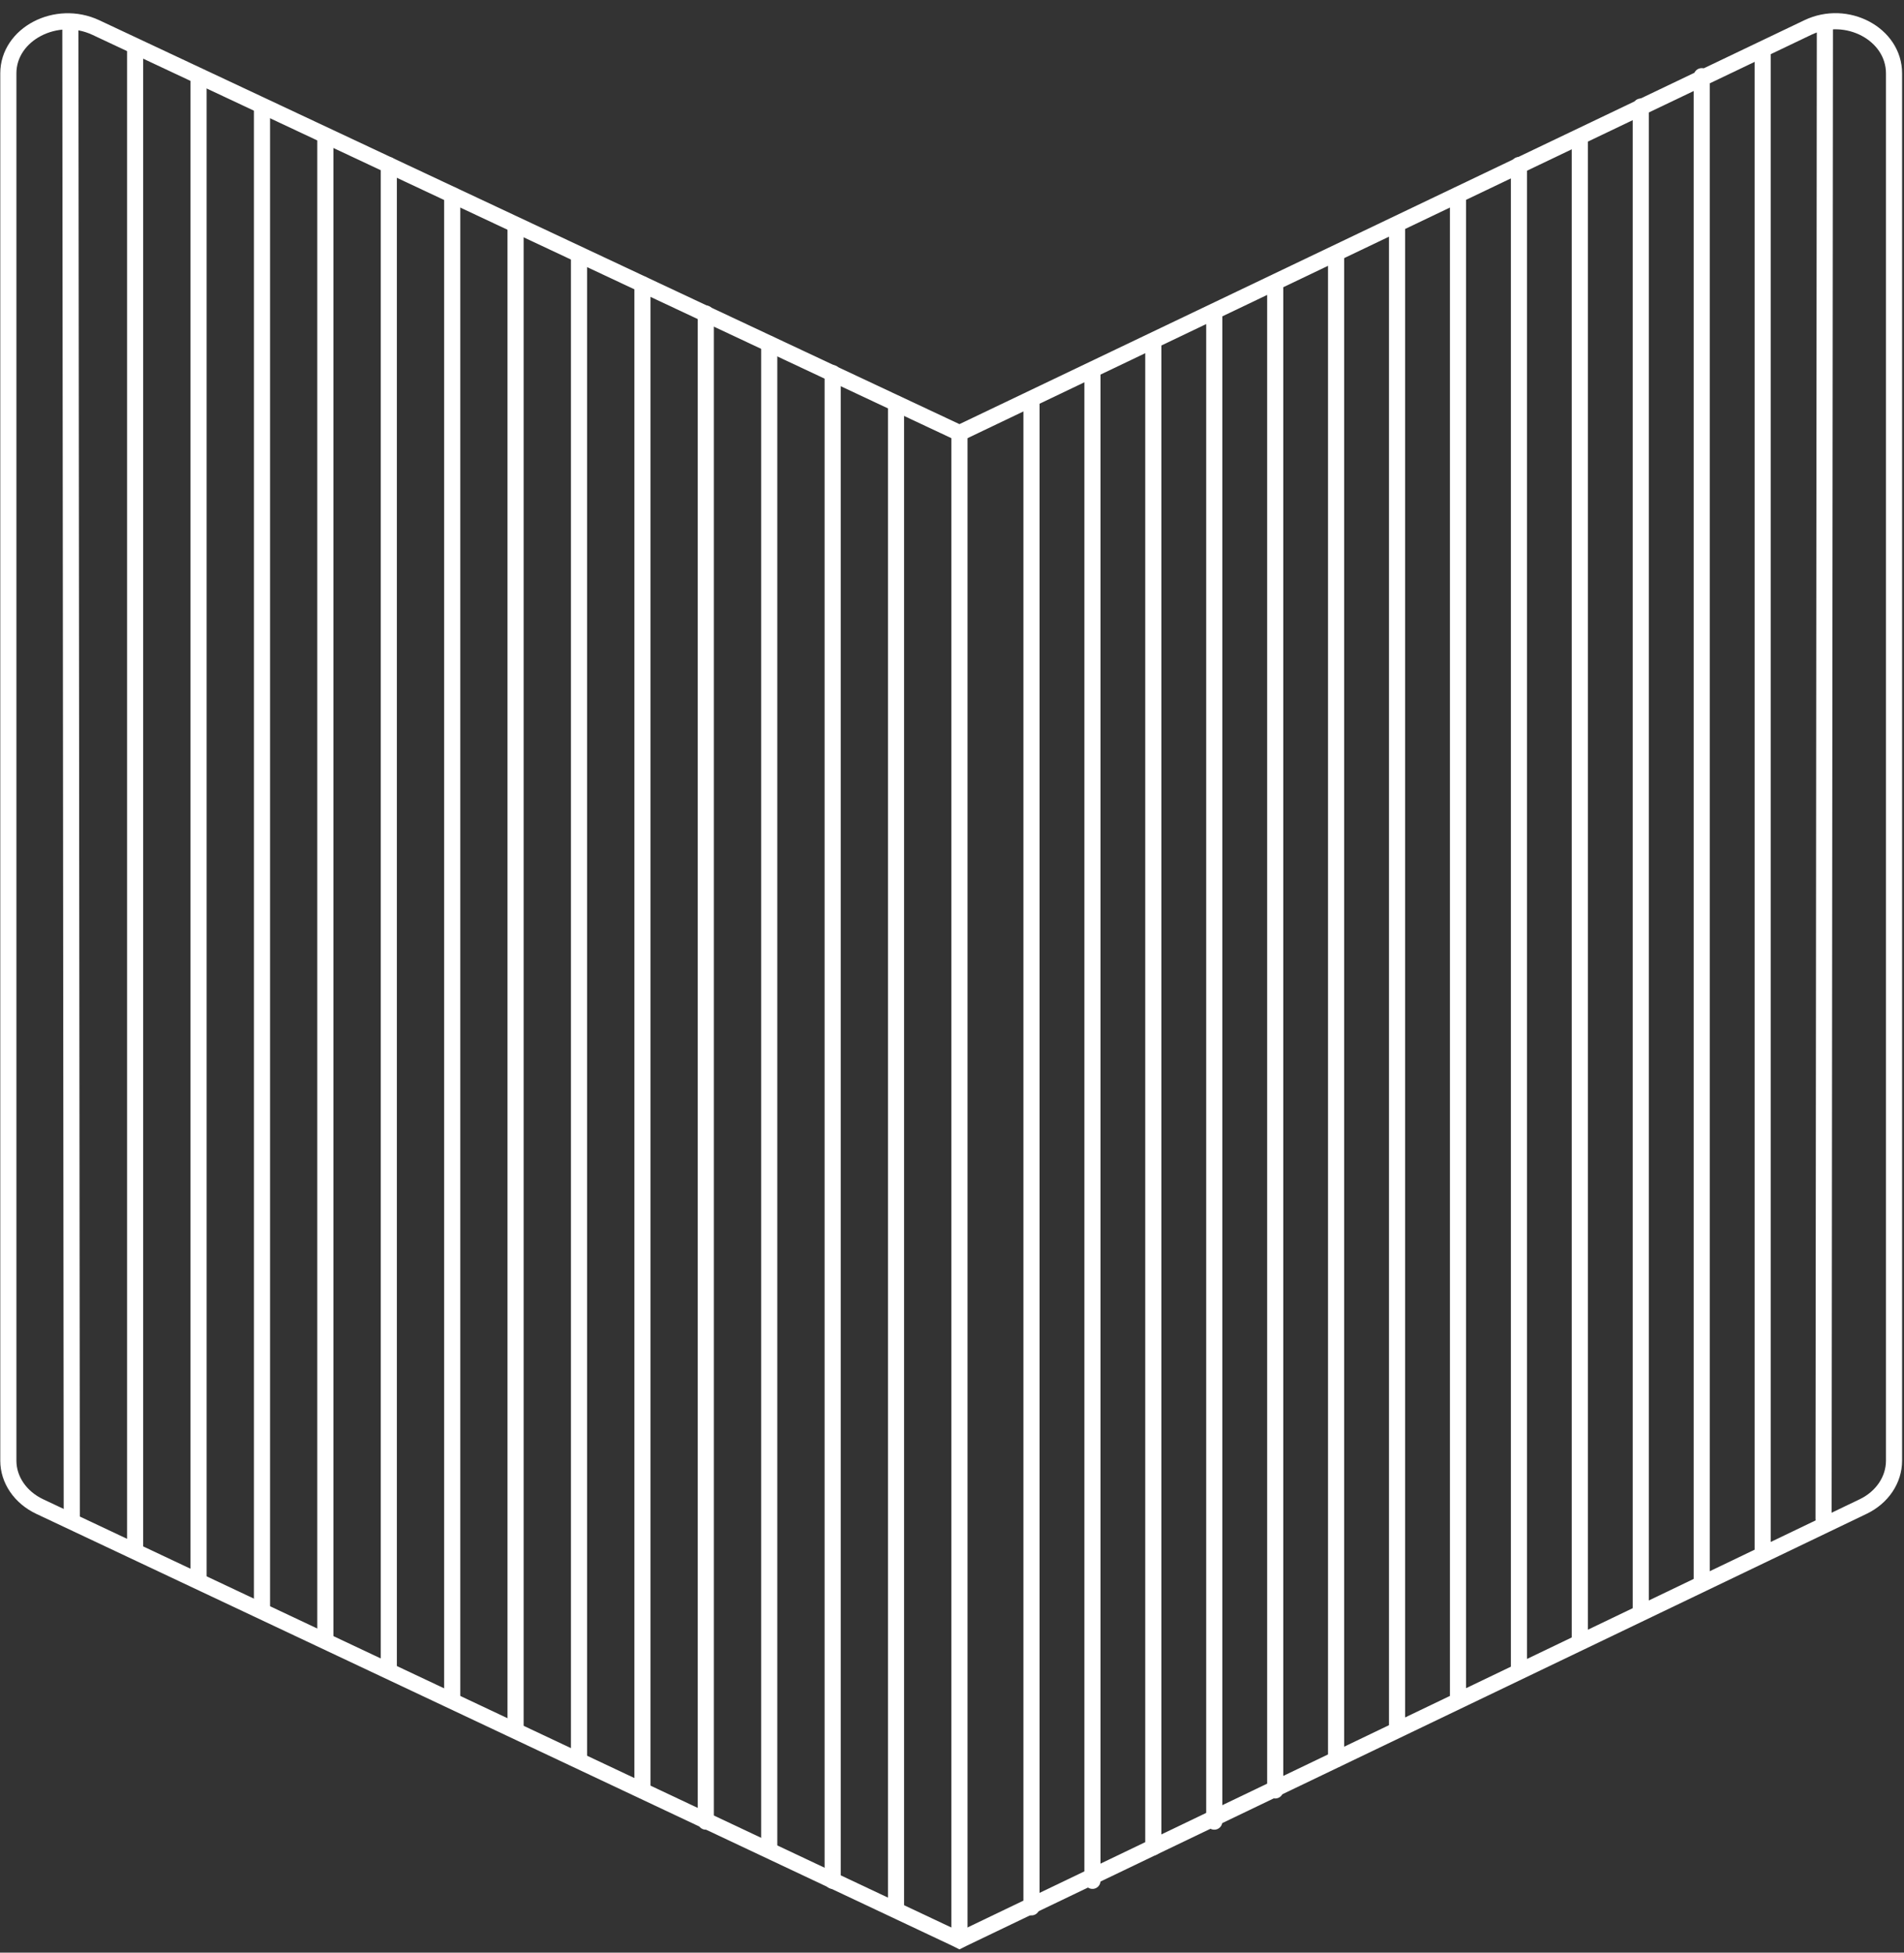 <svg width="118" height="121" viewBox="0 0 118 121" fill="none" xmlns="http://www.w3.org/2000/svg">
<rect x="0" y="0" width="118" height="121" fill="#333333" stroke="none"/>
<path d="M59.718 120.11L115.47 93.355C116.644 92.791 117.382 91.703 117.382 90.512V4.547C117.382 2.109 114.455 0.549 112.041 1.704L59.718 26.714L59.462 26.837L59.206 26.714L5.945 1.709C3.489 0.555 0.517 2.109 0.517 4.547V90.512C0.517 91.698 1.265 92.791 2.459 93.355L59.206 120.11L59.462 120.238L59.718 120.11Z" stroke="white" stroke-miterlimit="10"/>
<path d="M59.462 26.817V120.049" stroke="white" stroke-miterlimit="10"/>
<path d="M43.742 19.428V112.88" stroke="white" stroke-linecap="round" stroke-linejoin="round"/>
<path d="M47.673 21.311V114.471" stroke="white" stroke-linecap="round" stroke-linejoin="round"/>
<path d="M51.604 23.122V116.549" stroke="white" stroke-linecap="round" stroke-linejoin="round"/>
<path d="M55.531 25.006V118.191" stroke="white" stroke-linecap="round" stroke-linejoin="round"/>
<path d="M28.026 12.085V105.342" stroke="white" stroke-linecap="round" stroke-linejoin="round"/>
<path d="M31.952 13.994V107.179" stroke="white" stroke-linecap="round" stroke-linejoin="round"/>
<path d="M35.884 15.949V109.016" stroke="white" stroke-linecap="round" stroke-linejoin="round"/>
<path d="M39.815 17.616V110.946" stroke="white" stroke-linecap="round" stroke-linejoin="round"/>
<path d="M12.306 4.721V97.907" stroke="white" stroke-linecap="round" stroke-linejoin="round"/>
<path d="M16.237 6.604V99.744" stroke="white" stroke-linecap="round" stroke-linejoin="round"/>
<path d="M20.163 8.488V101.673" stroke="white" stroke-linecap="round" stroke-linejoin="round"/>
<path d="M24.095 10.227V103.413" stroke="white" stroke-linecap="round" stroke-linejoin="round"/>
<path d="M8.374 3.115V95.993" stroke="white" stroke-linecap="round" stroke-linejoin="round"/>
<path d="M4.361 1.576L4.448 94.115" stroke="white" stroke-linecap="round" stroke-linejoin="round"/>
<path d="M75.254 19.428V112.88" stroke="white" stroke-linecap="round" stroke-linejoin="round"/>
<path d="M71.476 21.311V114.471" stroke="white" stroke-linecap="round" stroke-linejoin="round"/>
<path d="M67.704 23.122V116.549" stroke="white" stroke-linecap="round" stroke-linejoin="round"/>
<path d="M63.926 25.006V118.191" stroke="white" stroke-linecap="round" stroke-linejoin="round"/>
<path d="M90.359 12.085V105.342" stroke="white" stroke-linecap="round" stroke-linejoin="round"/>
<path d="M86.582 13.994V107.179" stroke="white" stroke-linecap="round" stroke-linejoin="round"/>
<path d="M82.804 15.949V109.016" stroke="white" stroke-linecap="round" stroke-linejoin="round"/>
<path d="M79.032 17.616V110.946" stroke="white" stroke-linecap="round" stroke-linejoin="round"/>
<path d="M105.465 4.721V97.907" stroke="white" stroke-linecap="round" stroke-linejoin="round"/>
<path d="M101.687 6.604V99.744" stroke="white" stroke-linecap="round" stroke-linejoin="round"/>
<path d="M97.909 8.488V101.673" stroke="white" stroke-linecap="round" stroke-linejoin="round"/>
<path d="M94.137 10.227V103.413" stroke="white" stroke-linecap="round" stroke-linejoin="round"/>
<path d="M109.242 3.115V95.993" stroke="white" stroke-linecap="round" stroke-linejoin="round"/>
<path d="M113.097 1.576L113.015 94.115" stroke="white" stroke-linecap="round" stroke-linejoin="round"/>
</svg>
